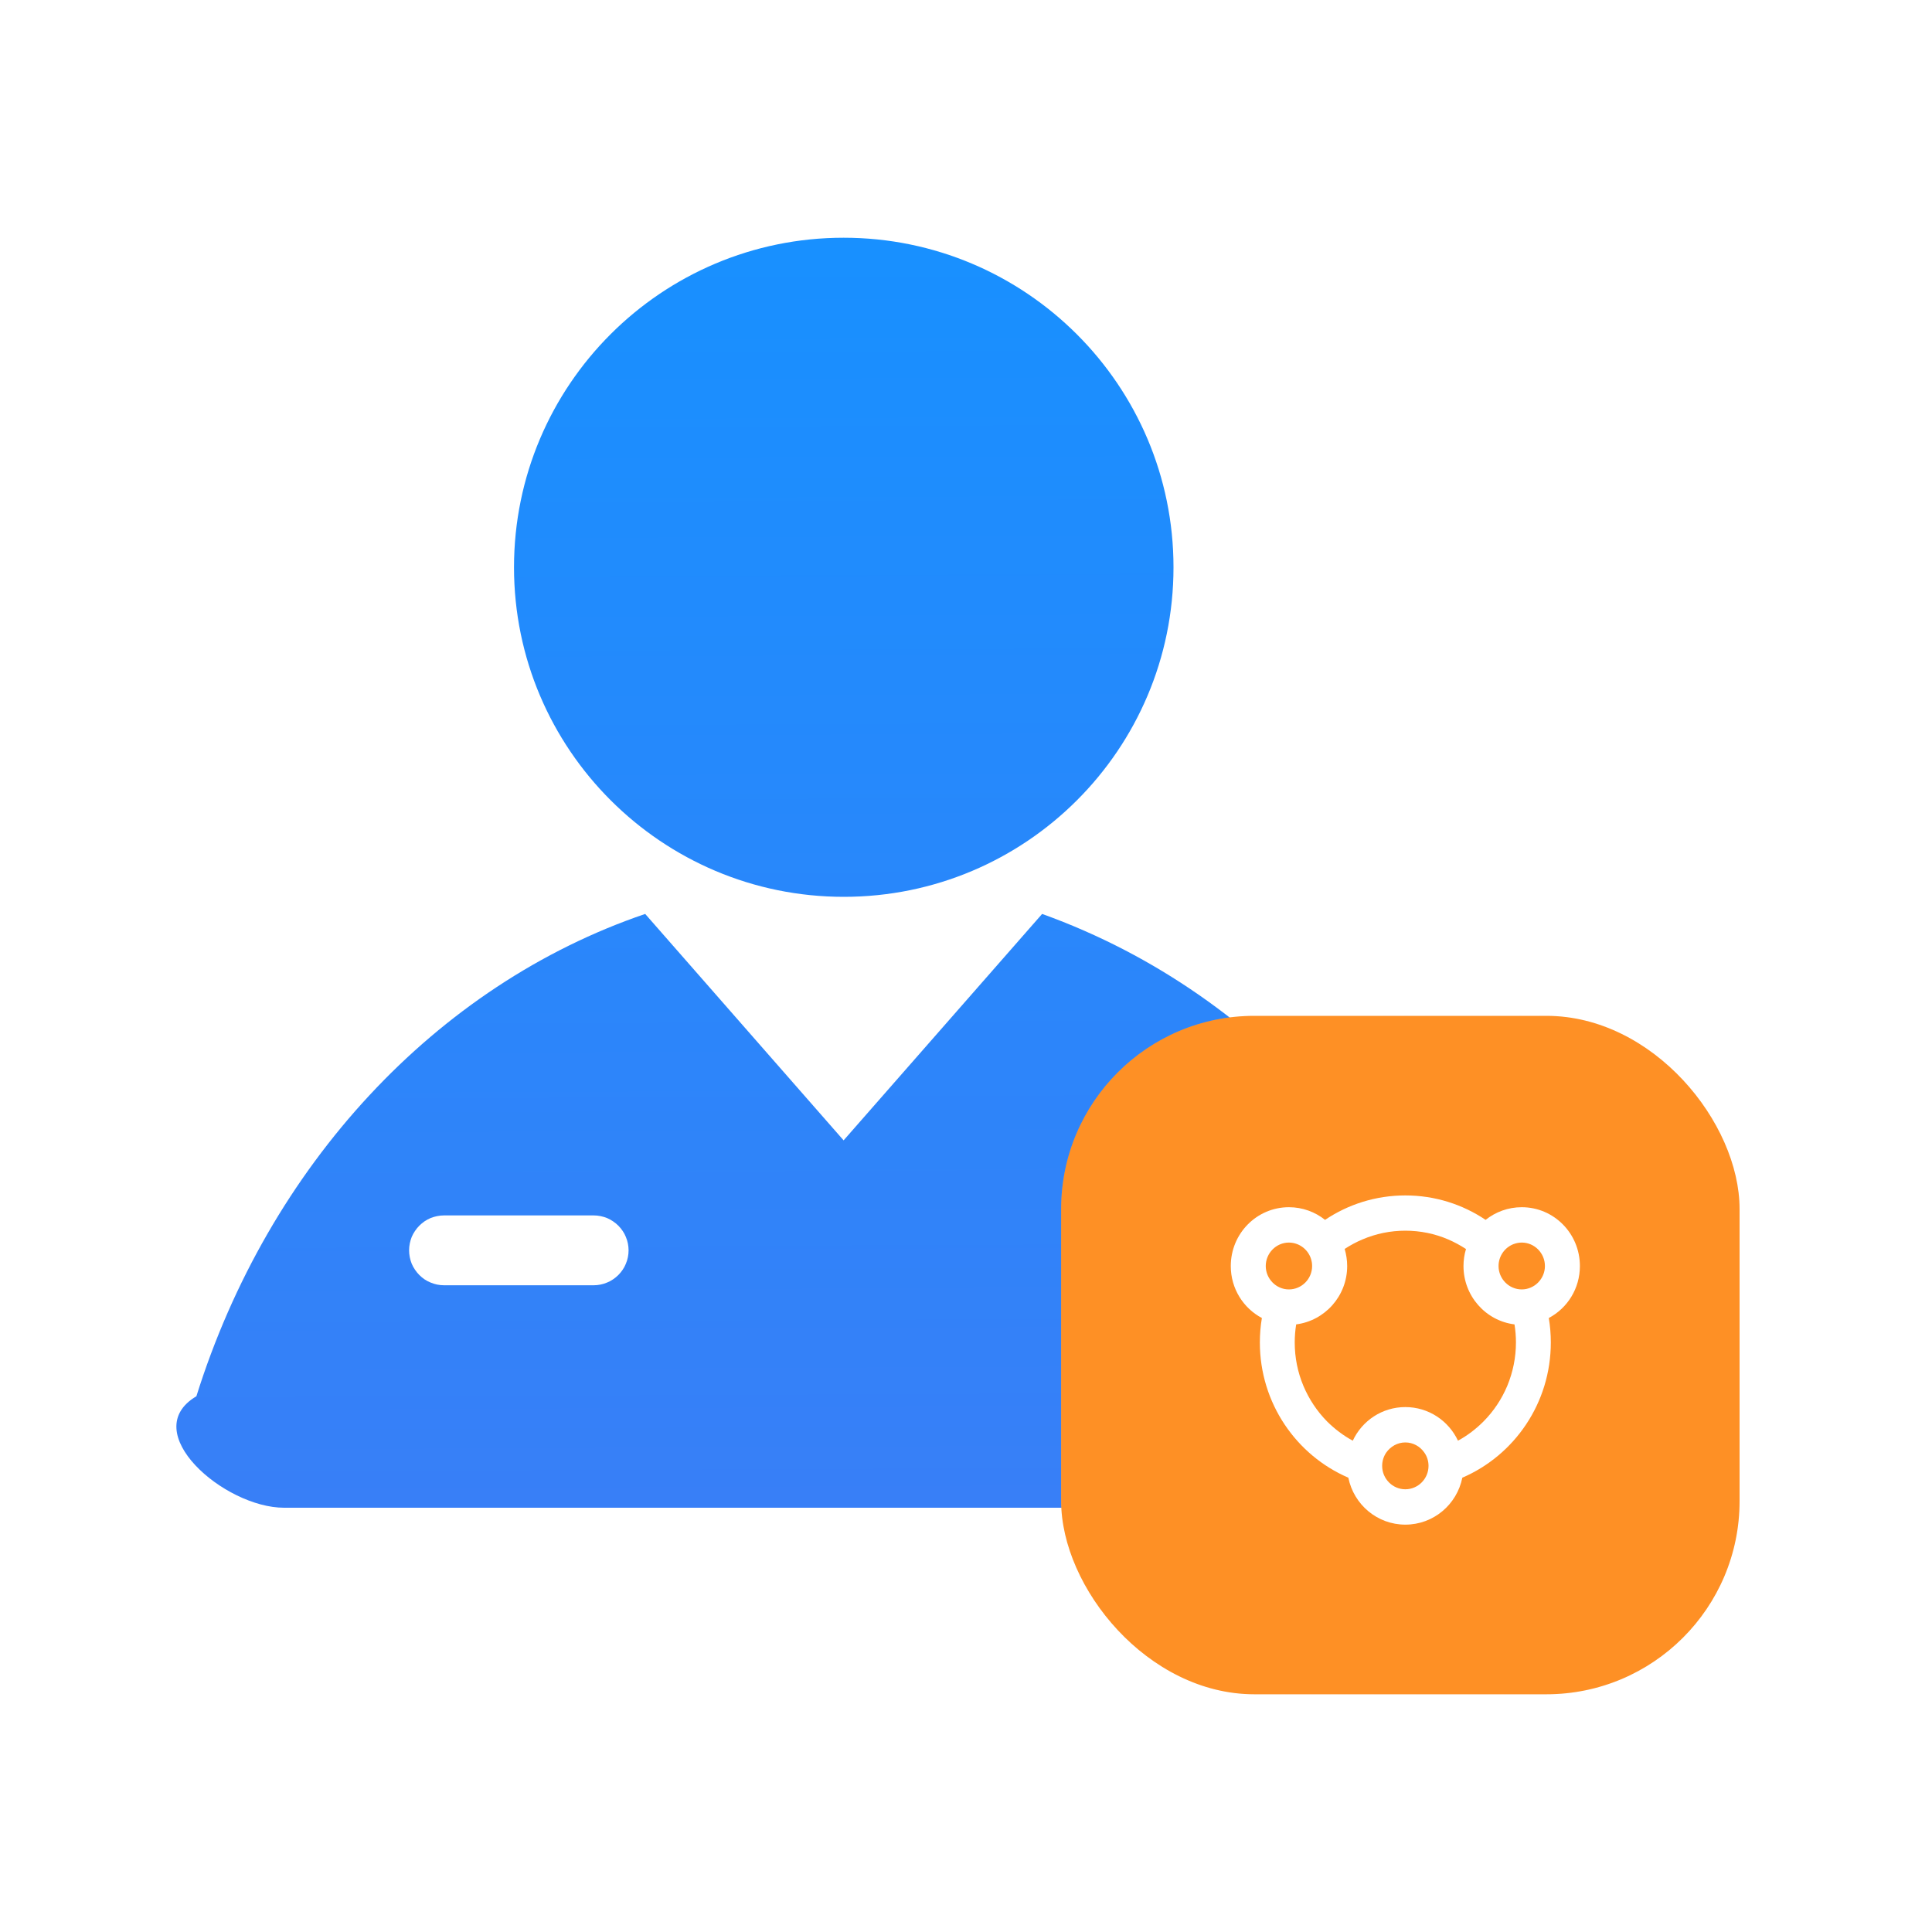 <svg xmlns="http://www.w3.org/2000/svg" xmlns:xlink="http://www.w3.org/1999/xlink" fill="none" version="1.1" width="20" height="20" viewBox="0 0 20 20"><defs><linearGradient x1="0.544" y1="1" x2="0.539" y2="0" id="master_svg0_306_37192"><stop offset="0%" stop-color="#387FF7" stop-opacity="1"/><stop offset="100%" stop-color="#1890FF" stop-opacity="1"/></linearGradient><filter id="master_svg1_537_38116" filterUnits="objectBoundingBox" color-interpolation-filters="sRGB" x="0" y="0" width="7.023" height="7.023"><feFlood flood-opacity="0" result="BackgroundImageFix"/><feBlend mode="normal" in="SourceGraphic" in2="BackgroundImageFix" result="shape"/><feGaussianBlur in="BackgroundImage" stdDeviation="5"/><feComposite in2="SourceAlpha" operator="in" result="effect1_foregroundBlur"/><feBlend mode="normal" in="SourceGraphic" in2="effect1_foregroundBlur" result="shape"/></filter><linearGradient x1="0.112" y1="0.053" x2="1" y2="0.936" id="master_svg2_306_37181"><stop offset="0%" stop-color="#DFECFF" stop-opacity="0.1"/><stop offset="100%" stop-color="#F0F6FF" stop-opacity="1"/></linearGradient></defs><g style="mix-blend-mode:passthrough"><g style="mix-blend-mode:passthrough"><g><path d="M12.148,5.873C12.148,7.757,10.619,9.284,8.735,9.284C6.851,9.284,5.321,7.755,5.321,5.873C5.321,3.988,6.849,2.461,8.733,2.461C10.617,2.461,12.148,3.988,12.148,5.873ZM14.544,15.608L2.94,15.608C2.321,15.608,1.414,14.821,2.033,14.454C2.781,12.067,4.511,10.199,6.679,9.461L8.733,11.805L10.788,9.461C13.152,10.311,14.735,12.327,15.444,14.448C16.068,14.783,15.168,15.608,14.544,15.608ZM4.235,12.943Q4.235,12.908,4.242,12.873Q4.249,12.838,4.262,12.805Q4.276,12.772,4.296,12.743Q4.316,12.713,4.341,12.688Q4.366,12.663,4.395,12.643Q4.425,12.623,4.458,12.609Q4.491,12.596,4.526,12.589Q4.561,12.582,4.596,12.582L6.145,12.582Q6.181,12.582,6.216,12.589Q6.251,12.596,6.284,12.609Q6.317,12.623,6.346,12.643Q6.376,12.663,6.401,12.688Q6.426,12.713,6.446,12.743Q6.466,12.772,6.479,12.805Q6.493,12.838,6.5,12.873Q6.507,12.908,6.507,12.943Q6.507,12.979,6.5,13.014Q6.493,13.049,6.479,13.082Q6.466,13.115,6.446,13.144Q6.426,13.174,6.401,13.199Q6.376,13.224,6.346,13.244Q6.317,13.264,6.284,13.277Q6.251,13.291,6.216,13.298Q6.181,13.305,6.145,13.305L4.596,13.305Q4.561,13.305,4.526,13.298Q4.491,13.291,4.458,13.277Q4.425,13.264,4.395,13.244Q4.366,13.224,4.341,13.199Q4.316,13.174,4.296,13.144Q4.276,13.115,4.262,13.082Q4.249,13.049,4.242,13.014Q4.235,12.979,4.235,12.943Z" fill-rule="evenodd" fill="url(#master_svg0_306_37192)" fill-opacity="1"/></g><g style="mix-blend-mode:passthrough" filter="url(#master_svg1_537_38116)"><rect x="10.985" y="10.516" width="7.023" height="7.023" rx="2" fill="url(#master_svg2_306_37181)" fill-opacity="1"/><rect x="10.985" y="10.516" width="7.023" height="7.023" rx="2" fill="#FE9025" fill-opacity="1"/></g><g style="mix-blend-mode:passthrough"><g><path d="M16.355,13.106C16.355,12.769,16.086,12.497,15.753,12.497C15.612,12.497,15.482,12.546,15.379,12.628C15.141,12.468,14.855,12.375,14.548,12.375C14.241,12.375,13.955,12.468,13.717,12.628C13.614,12.546,13.484,12.497,13.343,12.497C13.01,12.497,12.741,12.769,12.741,13.106C12.741,13.34,12.871,13.542,13.063,13.644C13.049,13.726,13.042,13.811,13.042,13.897C13.042,14.525,13.419,15.065,13.958,15.297C14.014,15.575,14.257,15.783,14.548,15.783C14.839,15.783,15.082,15.575,15.138,15.297C15.677,15.065,16.054,14.525,16.054,13.897C16.054,13.811,16.047,13.726,16.033,13.644C16.225,13.542,16.355,13.34,16.355,13.106ZM13.103,13.106C13.103,12.972,13.211,12.863,13.343,12.863C13.373,12.863,13.402,12.869,13.428,12.879C13.519,12.914,13.583,13.003,13.583,13.106C13.583,13.239,13.475,13.348,13.343,13.348C13.276,13.348,13.216,13.32,13.173,13.276C13.13,13.232,13.103,13.172,13.103,13.106ZM14.788,15.175C14.788,15.308,14.68,15.417,14.548,15.417C14.416,15.417,14.308,15.308,14.308,15.175C14.308,15.123,14.324,15.075,14.351,15.036C14.395,14.974,14.467,14.932,14.548,14.932C14.629,14.932,14.701,14.974,14.744,15.036C14.772,15.075,14.788,15.123,14.788,15.175ZM15.603,14.347C15.545,14.484,15.463,14.608,15.357,14.715C15.278,14.794,15.19,14.861,15.093,14.914C14.996,14.708,14.789,14.566,14.548,14.566C14.307,14.566,14.1,14.708,14.004,14.914C13.906,14.861,13.818,14.794,13.738,14.715C13.633,14.608,13.551,14.484,13.493,14.347C13.433,14.204,13.403,14.053,13.403,13.897C13.403,13.834,13.408,13.771,13.418,13.71C13.715,13.672,13.946,13.416,13.946,13.106C13.946,13.044,13.936,12.985,13.92,12.929C13.978,12.891,14.039,12.858,14.103,12.831C14.243,12.771,14.393,12.74,14.548,12.74C14.703,12.74,14.853,12.771,14.993,12.831C15.057,12.859,15.118,12.892,15.176,12.93C15.159,12.985,15.15,13.045,15.15,13.106C15.15,13.416,15.38,13.673,15.678,13.71C15.688,13.772,15.693,13.834,15.693,13.897C15.693,14.053,15.662,14.204,15.603,14.347ZM15.753,13.348C15.621,13.348,15.513,13.239,15.513,13.106C15.513,13.003,15.577,12.914,15.668,12.879C15.695,12.869,15.724,12.863,15.753,12.863C15.885,12.863,15.993,12.972,15.993,13.106C15.993,13.172,15.966,13.232,15.923,13.276C15.88,13.32,15.819,13.348,15.753,13.348Z" fill="#FFFFFF" fill-opacity="1"/></g></g></g></g></svg>